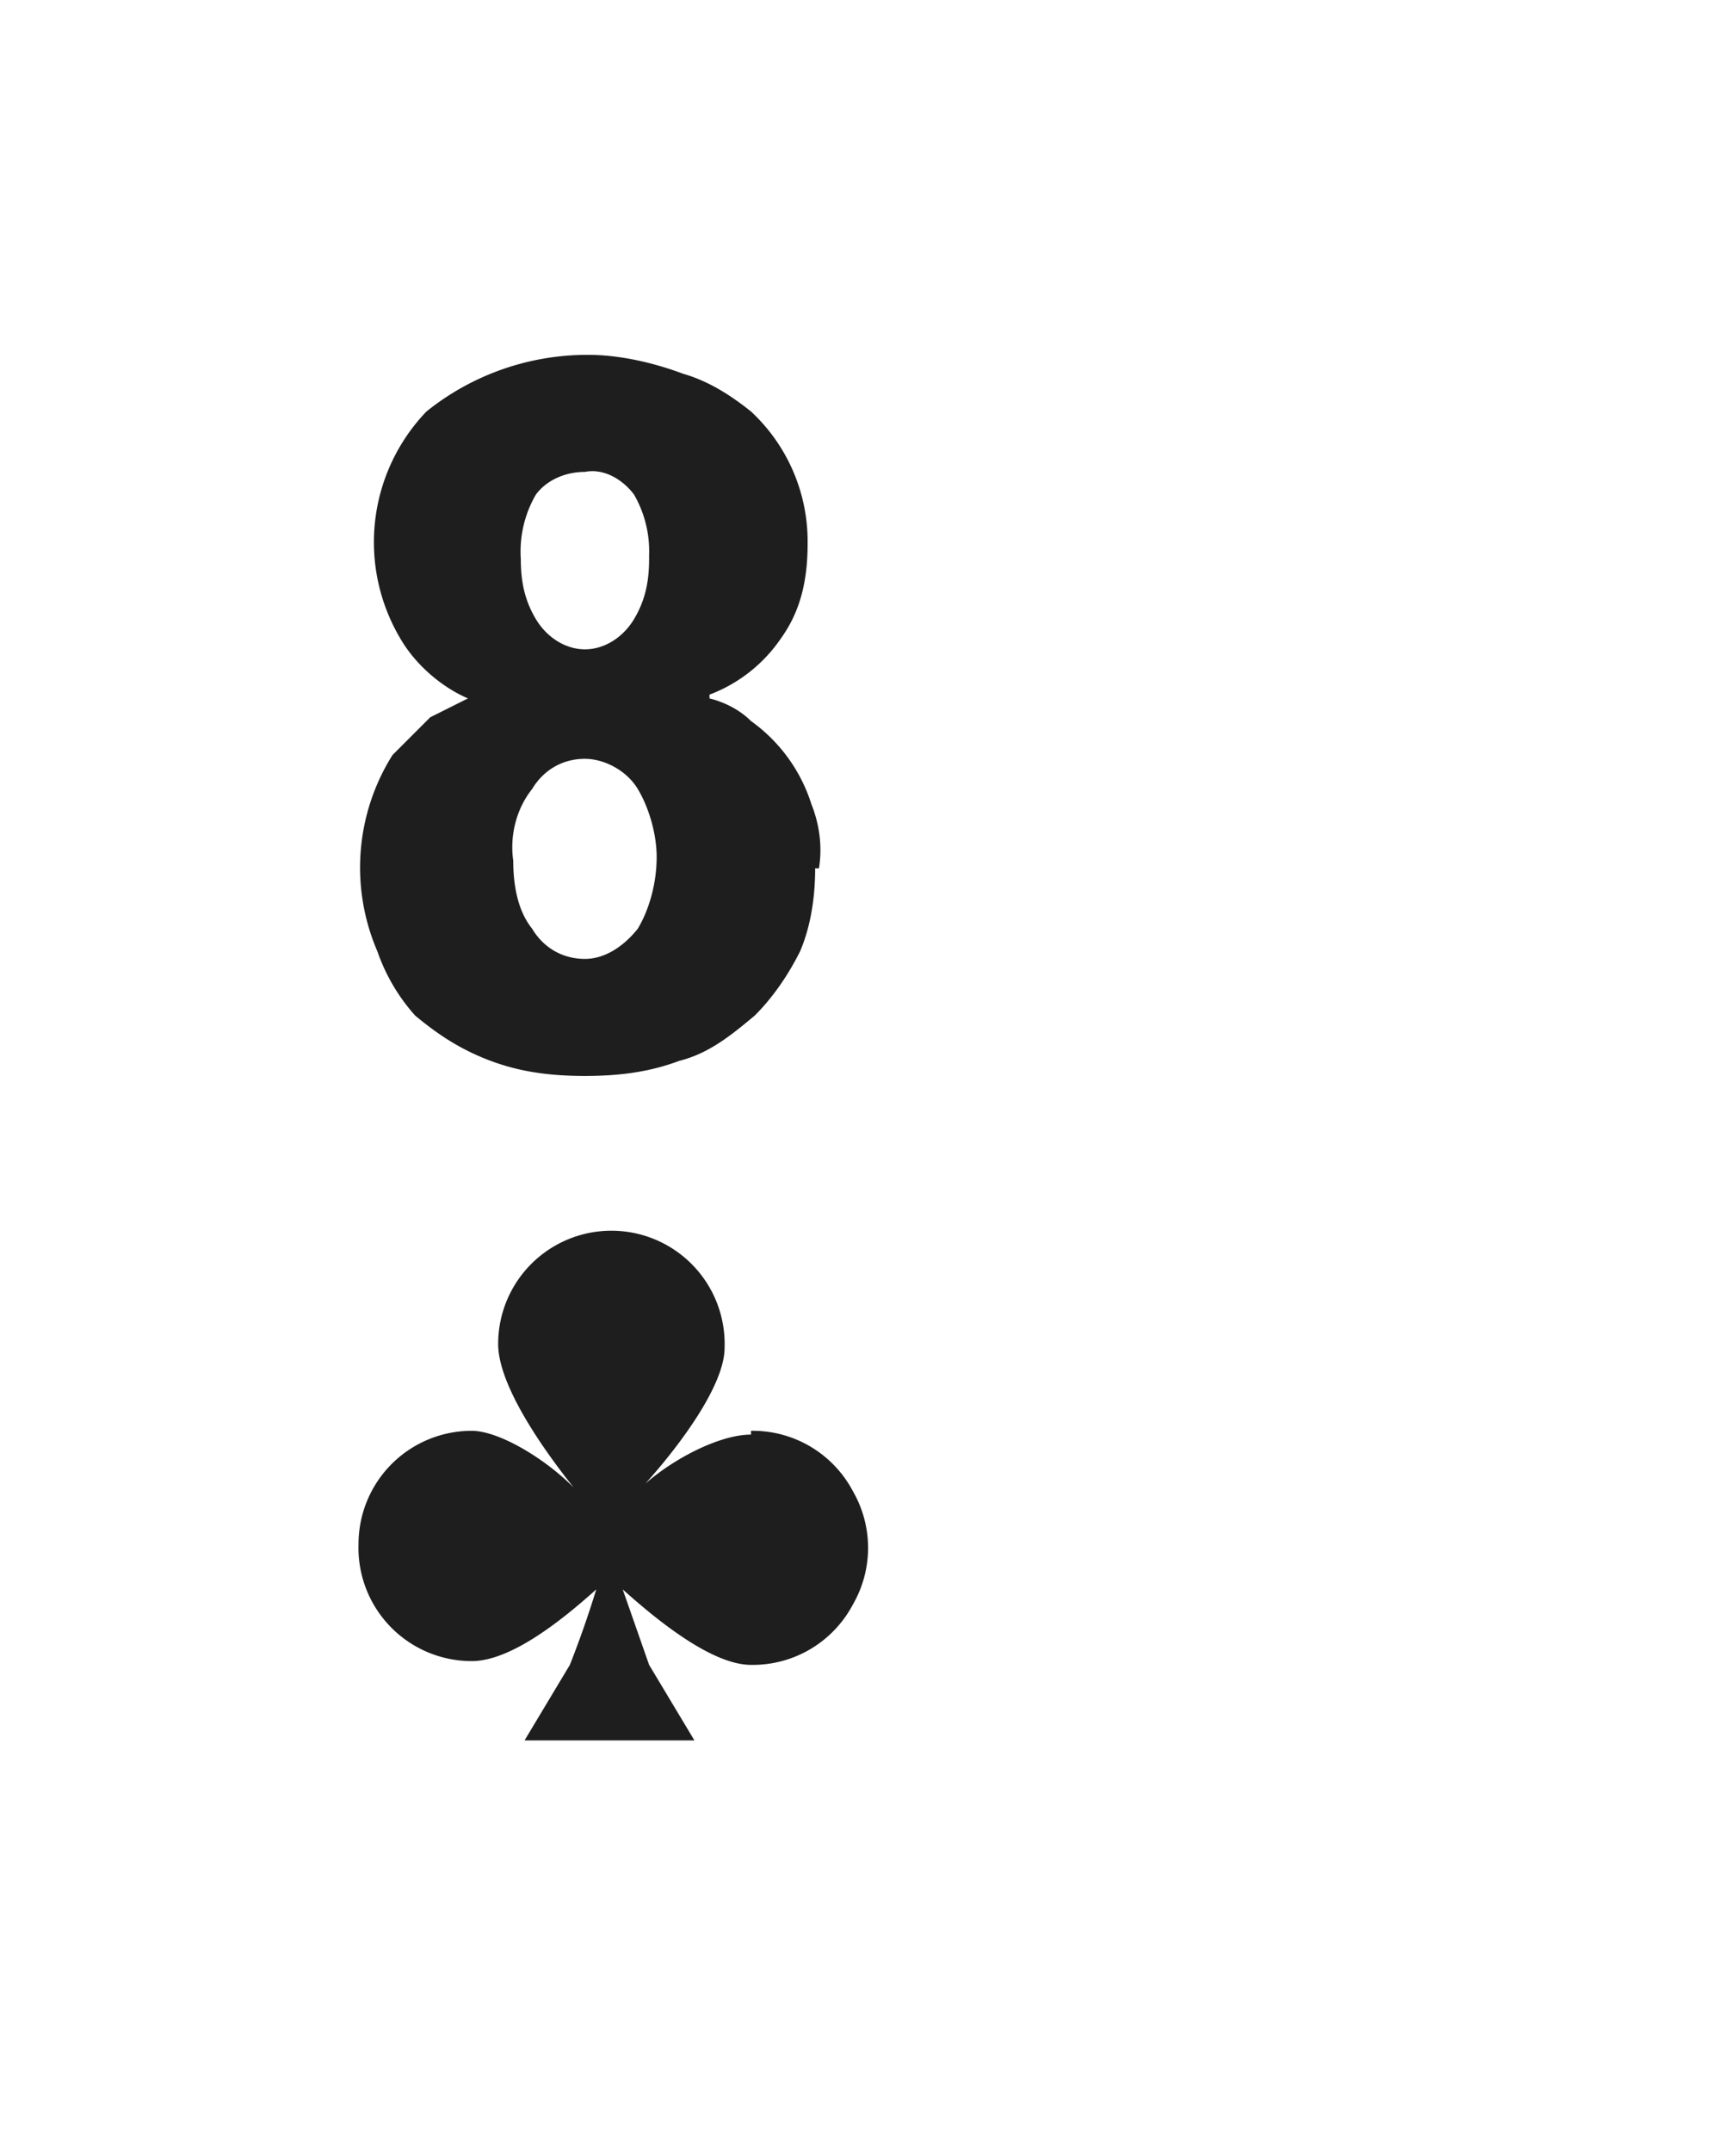 <svg xmlns="http://www.w3.org/2000/svg" viewBox="0 0 46 57"><defs><filter x="-27.6%" y="-21.4%" width="155.3%" height="142.9%" filterUnits="objectBoundingBox" id="a"><feOffset dy="1" in="SourceAlpha" result="shadowOffsetOuter1"/><feGaussianBlur stdDeviation="2" in="shadowOffsetOuter1" result="shadowBlurOuter1"/><feColorMatrix values="0 0 0 0 0 0 0 0 0 0 0 0 0 0 0 0 0 0 0.4 0" in="shadowBlurOuter1" result="shadowMatrixOuter1"/><feMerge><feMergeNode in="shadowMatrixOuter1"/><feMergeNode in="SourceGraphic"/></feMerge></filter></defs><g filter="url(#a)" transform="translate(4 3)" fill="none" fill-rule="evenodd"><rect fill="#FFF" width="38" height="49" rx="4"/><path d="M15.9 34c-.8 0-2 .6-2.8 1.3.9-1 2.1-2.6 2.1-3.6a3 3 0 00-3-3.1 3 3 0 00-3 3c0 1.1 1.2 2.8 2 3.8-.8-.8-2-1.5-2.7-1.5a3 3 0 00-3 3 3 3 0 003 3.1c1 0 2.3-1 3.3-1.9a27 27 0 01-.7 2l-1.2 2h4.5l-1.2-2-.7-2c1 .9 2.4 2 3.4 2a3 3 0 002.7-1.6 3 3 0 000-3 3 3 0 00-2.7-1.6zM17.6 19c0 .7-.1 1.5-.4 2.2-.3.6-.7 1.2-1.2 1.7-.6.5-1.2 1-2 1.2-.8.3-1.6.4-2.5.4-.9 0-1.7-.1-2.5-.4-.8-.3-1.4-.7-2-1.2A5 5 0 016 21.2a5.6 5.6 0 01.4-5.2l1-1 1-.5c-.7-.3-1.4-.9-1.8-1.6a5 5 0 01.7-6 6.8 6.8 0 014.3-1.5c.8 0 1.7.2 2.5.5.7.2 1.3.6 1.8 1a4.7 4.7 0 011.5 3.5c0 1-.2 1.8-.7 2.5a4 4 0 01-1.9 1.5v.1c.4.1.8.3 1.1.6a4.3 4.3 0 011.6 2.2c.2.5.3 1.1.2 1.7zm-4.2-.3c0-.6-.2-1.3-.5-1.8s-.9-.8-1.4-.8c-.6 0-1.1.3-1.4.8-.4.5-.6 1.2-.5 1.9 0 .6.1 1.3.5 1.8.3.5.8.8 1.4.8.5 0 1-.3 1.4-.8.3-.5.5-1.2.5-1.9zm-.2-8a3 3 0 00-.4-1.6c-.3-.4-.8-.7-1.3-.6-.5 0-1 .2-1.3.6a3 3 0 00-.4 1.7c0 .6.1 1.1.4 1.6.3.5.8.8 1.3.8s1-.3 1.3-.8c.3-.5.4-1 .4-1.6z" fill="#1E1E1E" fill-rule="nonzero"/></g></svg>
